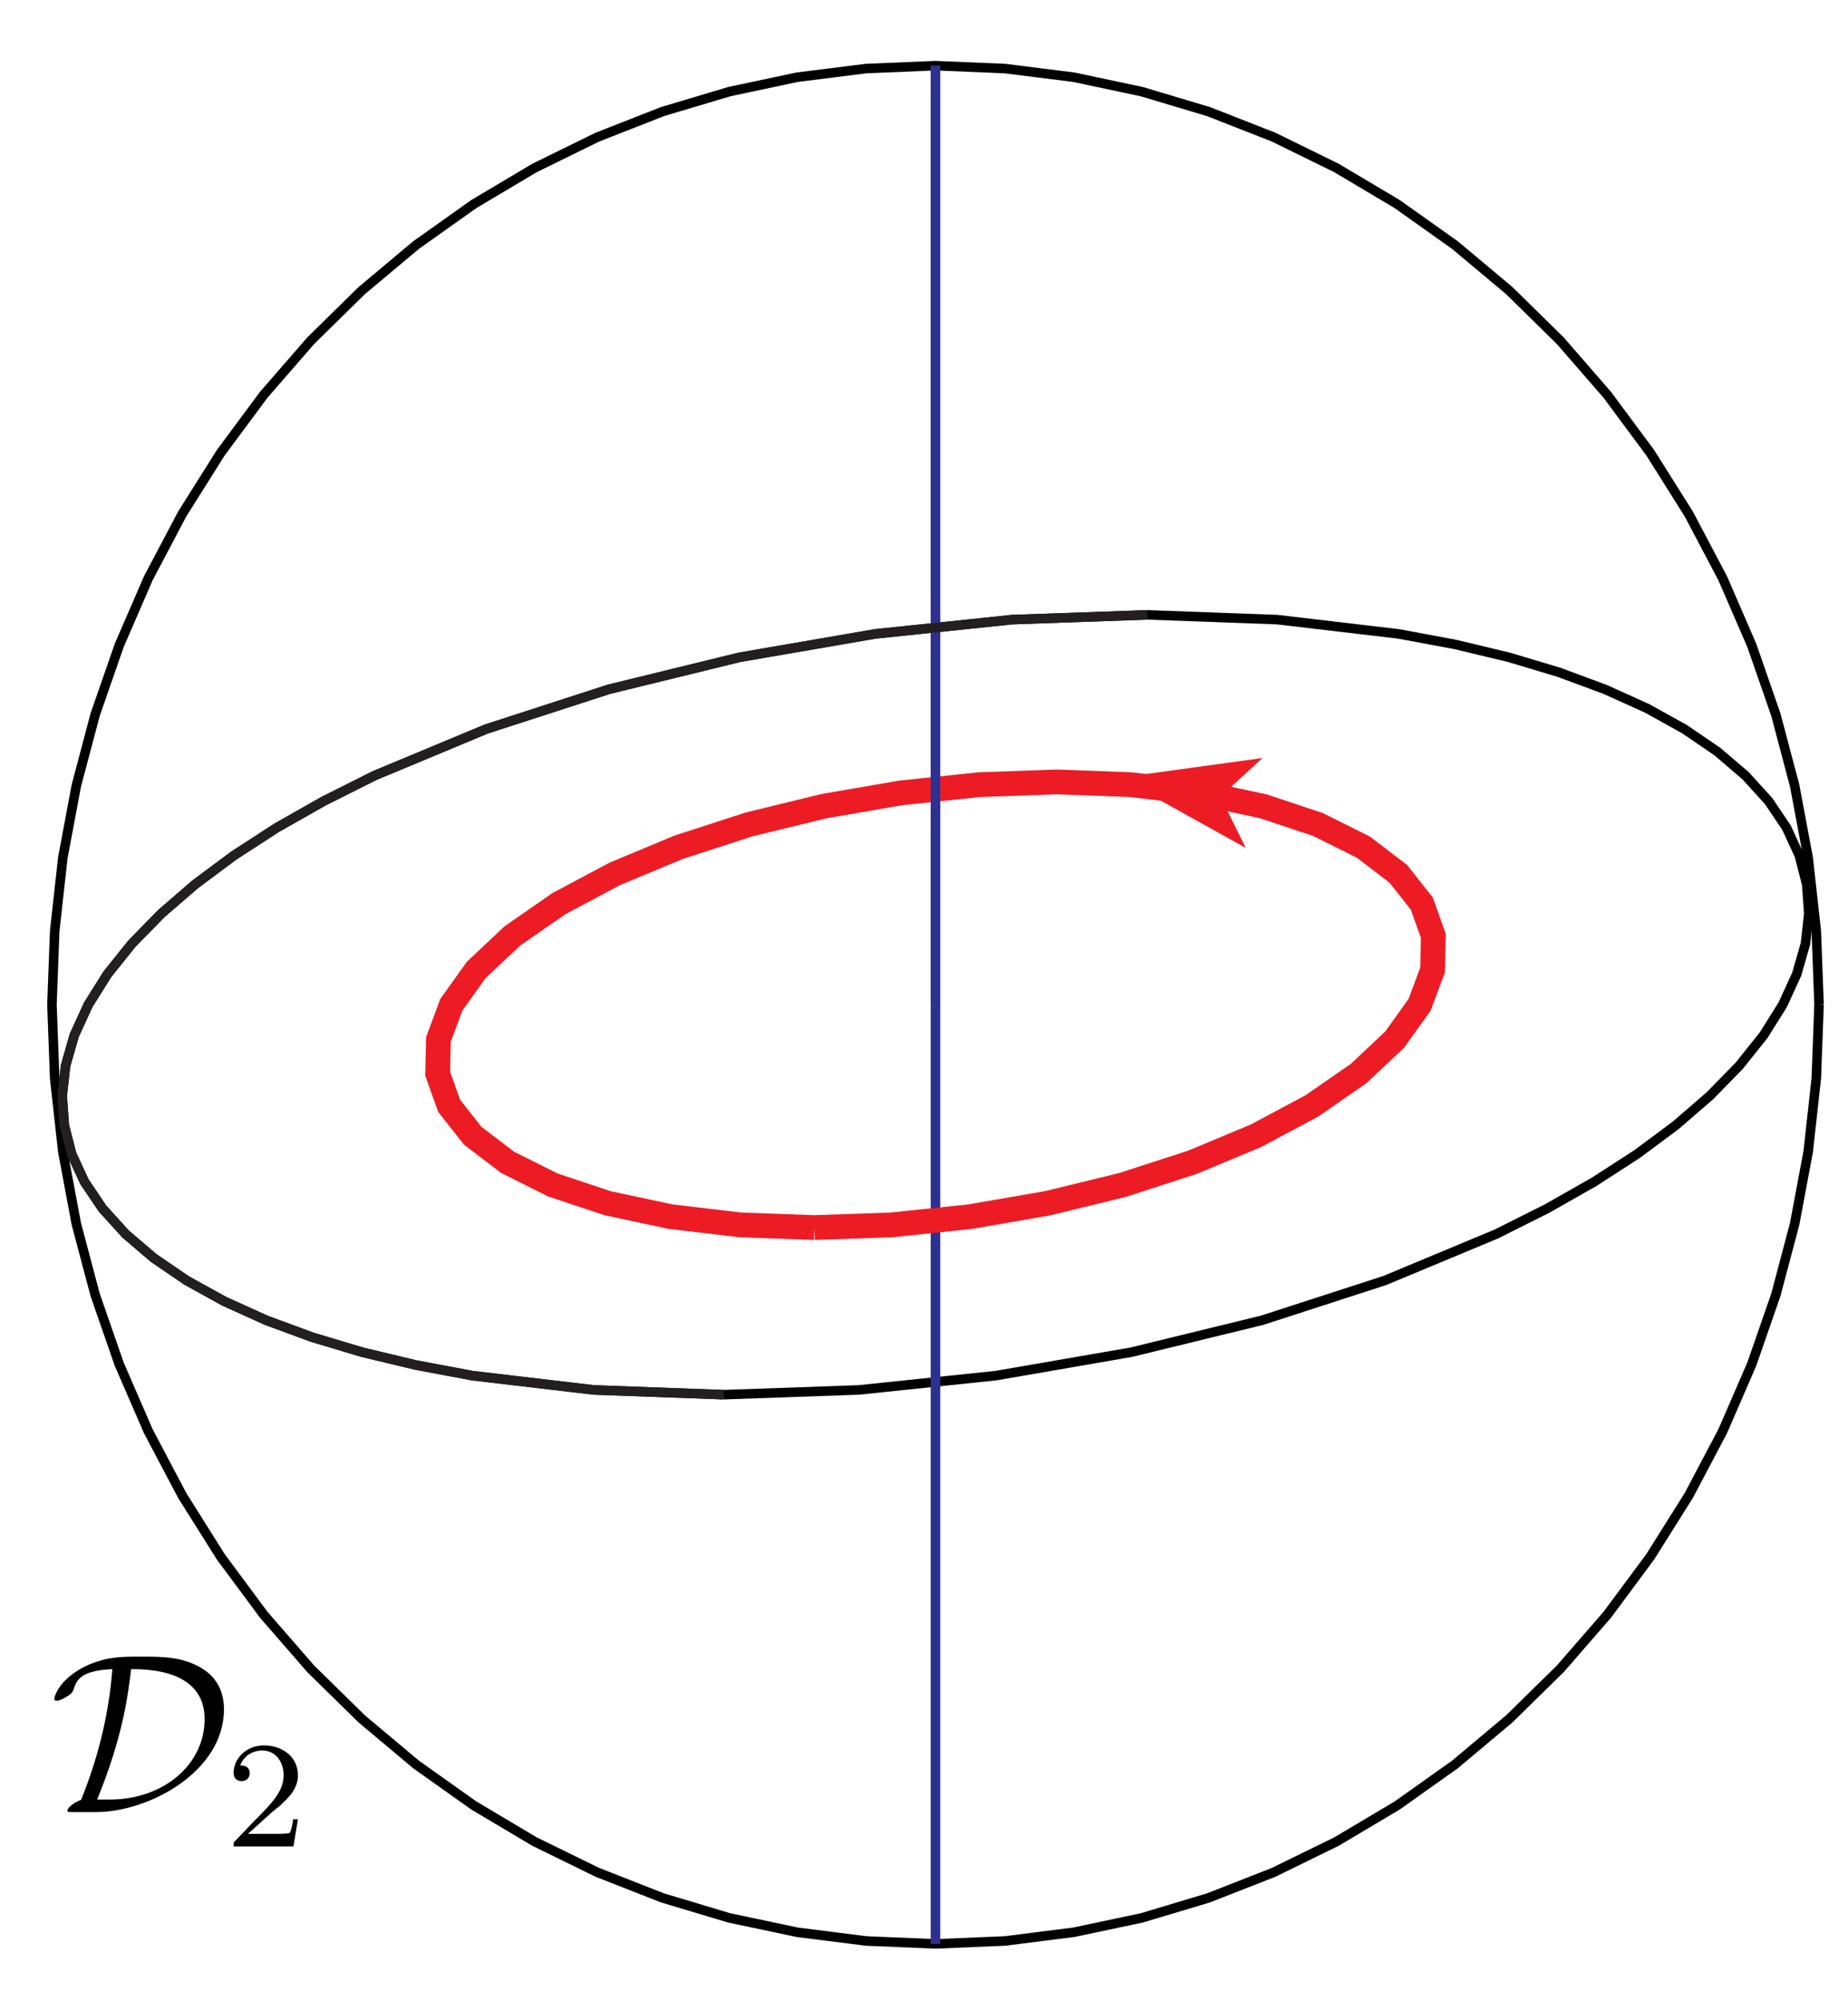 <?xml version="1.0" encoding="UTF-8"?>
<svg xmlns="http://www.w3.org/2000/svg" xmlns:xlink="http://www.w3.org/1999/xlink" width="97pt" height="105pt" viewBox="0 0 97 105" version="1.1">
<defs>
<g>
<symbol overflow="visible" id="glyph0-0">
<path style="stroke:none;" d=""/>
</symbol>
<symbol overflow="visible" id="glyph0-1">
<path style="stroke:none;" d="M 2.438 0 C 5.219 0 9.156 -2.125 9.156 -5.391 C 9.156 -6.453 8.656 -7.125 8.062 -7.5 C 7.047 -8.156 5.938 -8.156 4.812 -8.156 C 3.781 -8.156 3.078 -8.156 2.062 -7.734 C 0.484 -7.031 0.25 -6.031 0.25 -5.938 C 0.25 -5.875 0.297 -5.844 0.375 -5.844 C 0.562 -5.844 0.844 -6.016 0.938 -6.078 C 1.188 -6.234 1.219 -6.312 1.297 -6.531 C 1.453 -7.016 1.797 -7.438 3.297 -7.5 C 3.109 -5.016 2.5 -2.719 1.656 -0.641 C 1.219 -0.484 0.938 -0.203 0.938 -0.078 C 0.938 -0.016 0.938 0 1.203 0 Z M 2.5 -0.656 C 3.859 -4 4.109 -6.078 4.281 -7.5 C 5.078 -7.5 8.141 -7.5 8.141 -4.875 C 8.141 -2.531 6.031 -0.656 3.141 -0.656 Z M 2.5 -0.656 "/>
</symbol>
<symbol overflow="visible" id="glyph1-0">
<path style="stroke:none;" d=""/>
</symbol>
<symbol overflow="visible" id="glyph1-1">
<path style="stroke:none;" d="M 2.25 -1.625 C 2.375 -1.75 2.703 -2.016 2.844 -2.125 C 3.328 -2.578 3.797 -3.016 3.797 -3.734 C 3.797 -4.688 3 -5.297 2.016 -5.297 C 1.047 -5.297 0.422 -4.578 0.422 -3.859 C 0.422 -3.469 0.734 -3.422 0.844 -3.422 C 1.016 -3.422 1.266 -3.531 1.266 -3.844 C 1.266 -4.25 0.859 -4.25 0.766 -4.25 C 1 -4.844 1.531 -5.031 1.922 -5.031 C 2.656 -5.031 3.047 -4.406 3.047 -3.734 C 3.047 -2.906 2.469 -2.297 1.516 -1.344 L 0.516 -0.297 C 0.422 -0.219 0.422 -0.203 0.422 0 L 3.562 0 L 3.797 -1.422 L 3.547 -1.422 C 3.531 -1.266 3.469 -0.875 3.375 -0.719 C 3.328 -0.656 2.719 -0.656 2.594 -0.656 L 1.172 -0.656 Z M 2.25 -1.625 "/>
</symbol>
</g>
</defs>
<g id="surface1">
<path style="fill:none;stroke-width:5;stroke-linecap:butt;stroke-linejoin:miter;stroke:rgb(0%,0%,0%);stroke-opacity:1;stroke-miterlimit:10;" d="M 954.805 522.812 L 953.359 561.445 L 949.102 599.883 L 941.992 637.812 L 932.109 675.078 L 919.492 711.367 L 904.258 746.523 L 886.445 780.273 L 866.211 812.422 L 843.672 842.812 L 818.984 871.211 L 792.227 897.5 L 763.633 921.445 L 733.359 942.93 L 701.562 961.836 L 668.516 978.047 L 634.336 991.445 L 599.297 1001.914 L 563.594 1009.492 L 527.422 1014.023 L 491.016 1015.547 L 454.648 1014.023 L 418.477 1009.492 L 382.773 1001.914 L 347.734 991.445 L 313.555 978.047 L 280.508 961.836 L 248.711 942.93 L 218.438 921.445 L 189.844 897.5 L 163.086 871.211 L 138.398 842.812 L 115.859 812.422 L 95.625 780.273 L 77.812 746.523 L 62.578 711.367 L 49.961 675.078 L 40.078 637.812 L 32.969 599.883 L 28.711 561.445 L 27.266 522.812 L 28.711 484.141 L 32.969 445.703 L 40.078 407.773 L 49.961 370.547 L 62.578 334.219 L 77.812 299.102 L 95.625 265.352 L 115.859 233.164 L 138.398 202.773 L 163.086 174.375 L 189.844 148.125 L 218.438 124.141 L 248.711 102.656 L 280.508 83.75 L 313.555 67.578 L 347.734 54.18 L 382.773 43.672 L 418.477 36.133 L 454.648 31.562 L 491.016 30.039 L 527.422 31.562 L 563.594 36.133 L 599.297 43.672 L 634.336 54.18 L 668.516 67.578 L 701.562 83.75 L 733.359 102.656 L 763.633 124.141 L 792.227 148.125 L 818.984 174.375 L 843.672 202.773 L 866.211 233.164 L 886.445 265.352 L 904.258 299.102 L 919.492 334.219 L 932.109 370.547 L 941.992 407.773 L 949.102 445.703 L 953.359 484.141 L 954.805 522.812 " transform="matrix(0.1,0,0,-0.1,0,105)"/>
<path style="fill:none;stroke-width:5;stroke-linecap:butt;stroke-linejoin:miter;stroke:rgb(0%,0%,0%);stroke-opacity:1;stroke-miterlimit:10;" d="M 379.844 318.203 L 450.781 320.703 L 522.734 328.203 L 593.867 340.508 L 662.5 357.266 L 726.875 378.125 L 785.469 402.539 L 812.109 415.898 L 836.797 429.922 L 859.336 444.492 L 879.609 459.57 L 897.5 475.039 L 912.891 490.781 L 925.664 506.758 L 935.742 522.812 L 943.086 538.867 L 947.656 554.805 L 949.414 570.547 L 948.32 586.016 L 944.453 601.094 L 937.734 615.703 L 928.32 629.688 L 916.172 643.047 L 901.406 655.664 L 884.102 667.461 L 864.375 678.398 L 842.383 688.32 L 818.203 697.266 L 791.992 705.117 L 763.945 711.836 L 734.18 717.383 L 670.391 724.883 L 602.227 727.383 L 531.289 724.883 L 459.336 717.383 L 388.203 705.117 L 319.57 688.32 L 255.195 667.461 L 196.602 643.047 L 169.961 629.688 L 145.273 615.703 L 122.734 601.094 L 102.461 586.016 L 84.57 570.547 L 69.18 554.805 L 56.406 538.867 L 46.328 522.812 L 38.984 506.758 L 34.414 490.781 L 32.656 475.039 L 33.75 459.57 L 37.617 444.492 L 44.336 429.922 L 53.789 415.898 L 65.898 402.539 L 80.664 389.922 L 97.969 378.125 L 117.695 367.227 L 139.688 357.266 L 163.867 348.359 L 190.078 340.508 L 218.125 333.789 L 247.891 328.203 L 311.641 320.703 L 379.844 318.203 " transform="matrix(0.1,0,0,-0.1,0,105)"/>
<path style="fill:none;stroke-width:5;stroke-linecap:butt;stroke-linejoin:miter;stroke:rgb(18.039%,19.22%,57.249%);stroke-opacity:1;stroke-miterlimit:10;" d="M 491.016 30.039 L 491.016 1015.547 " transform="matrix(0.1,0,0,-0.1,0,105)"/>
<path style="fill:none;stroke-width:13;stroke-linecap:butt;stroke-linejoin:miter;stroke:rgb(92.94%,10.979%,14.119%);stroke-opacity:1;stroke-miterlimit:10;" d="M 427.5 405.898 L 468.047 407.305 L 509.141 411.602 L 549.805 418.633 L 589.023 428.203 L 625.82 440.117 L 659.258 454.062 L 688.594 469.727 L 713.086 486.68 L 732.07 504.531 L 745.156 522.812 L 751.953 541.094 L 752.344 558.945 L 746.289 575.898 L 733.945 591.523 L 715.664 605.469 L 691.797 617.383 L 663.008 626.953 L 629.961 633.984 L 593.516 638.281 L 554.57 639.727 L 514.023 638.281 L 472.93 633.984 L 432.266 626.953 L 393.047 617.383 L 356.289 605.469 L 322.812 591.523 L 293.438 575.898 L 268.984 558.945 L 250 541.094 L 236.914 522.812 L 230.117 504.531 L 229.727 486.68 L 235.781 469.727 L 248.125 454.062 L 266.445 440.117 L 290.273 428.203 L 319.062 418.633 L 352.109 411.602 L 388.516 407.305 L 427.5 405.898 " transform="matrix(0.1,0,0,-0.1,0,105)"/>
<path style=" stroke:none;fill-rule:nonzero;fill:rgb(92.94%,10.979%,14.119%);fill-opacity:1;" d="M 58.754 40.805 L 65.387 44.488 L 64.059 41.801 L 66.27 39.773 "/>
<path style="fill:none;stroke-width:5;stroke-linecap:butt;stroke-linejoin:miter;stroke:rgb(18.039%,19.22%,57.249%);stroke-opacity:1;stroke-miterlimit:10;" d="M 491.016 522.812 L 491.016 1015.547 " transform="matrix(0.1,0,0,-0.1,0,105)"/>
<path style="fill:none;stroke-width:5;stroke-linecap:butt;stroke-linejoin:miter;stroke:rgb(13.73%,12.16%,12.549%);stroke-opacity:1;stroke-miterlimit:10;" d="M 602.227 727.383 L 531.289 724.883 L 459.336 717.383 L 388.203 705.117 L 319.57 688.32 L 255.195 667.461 L 196.602 643.047 L 169.961 629.688 L 145.273 615.703 L 122.734 601.094 L 102.461 586.016 L 84.57 570.547 L 69.18 554.805 L 56.406 538.867 L 46.328 522.812 L 38.984 506.758 L 34.414 490.781 L 32.656 475.039 L 33.75 459.57 L 37.617 444.492 L 44.336 429.922 L 53.789 415.898 L 65.898 402.539 L 80.664 389.922 L 97.969 378.125 L 117.695 367.227 L 139.688 357.266 L 163.867 348.359 L 190.078 340.508 L 218.125 333.789 L 247.891 328.203 L 311.641 320.703 L 379.844 318.203 " transform="matrix(0.1,0,0,-0.1,0,105)"/>
<g style="fill:rgb(0%,0%,0%);fill-opacity:1;">
  <use xlink:href="#glyph0-1" x="2.6" y="95.08"/>
</g>
<g style="fill:rgb(0%,0%,0%);fill-opacity:1;">
  <use xlink:href="#glyph1-1" x="11.84" y="96.88"/>
</g>
</g>
</svg>

